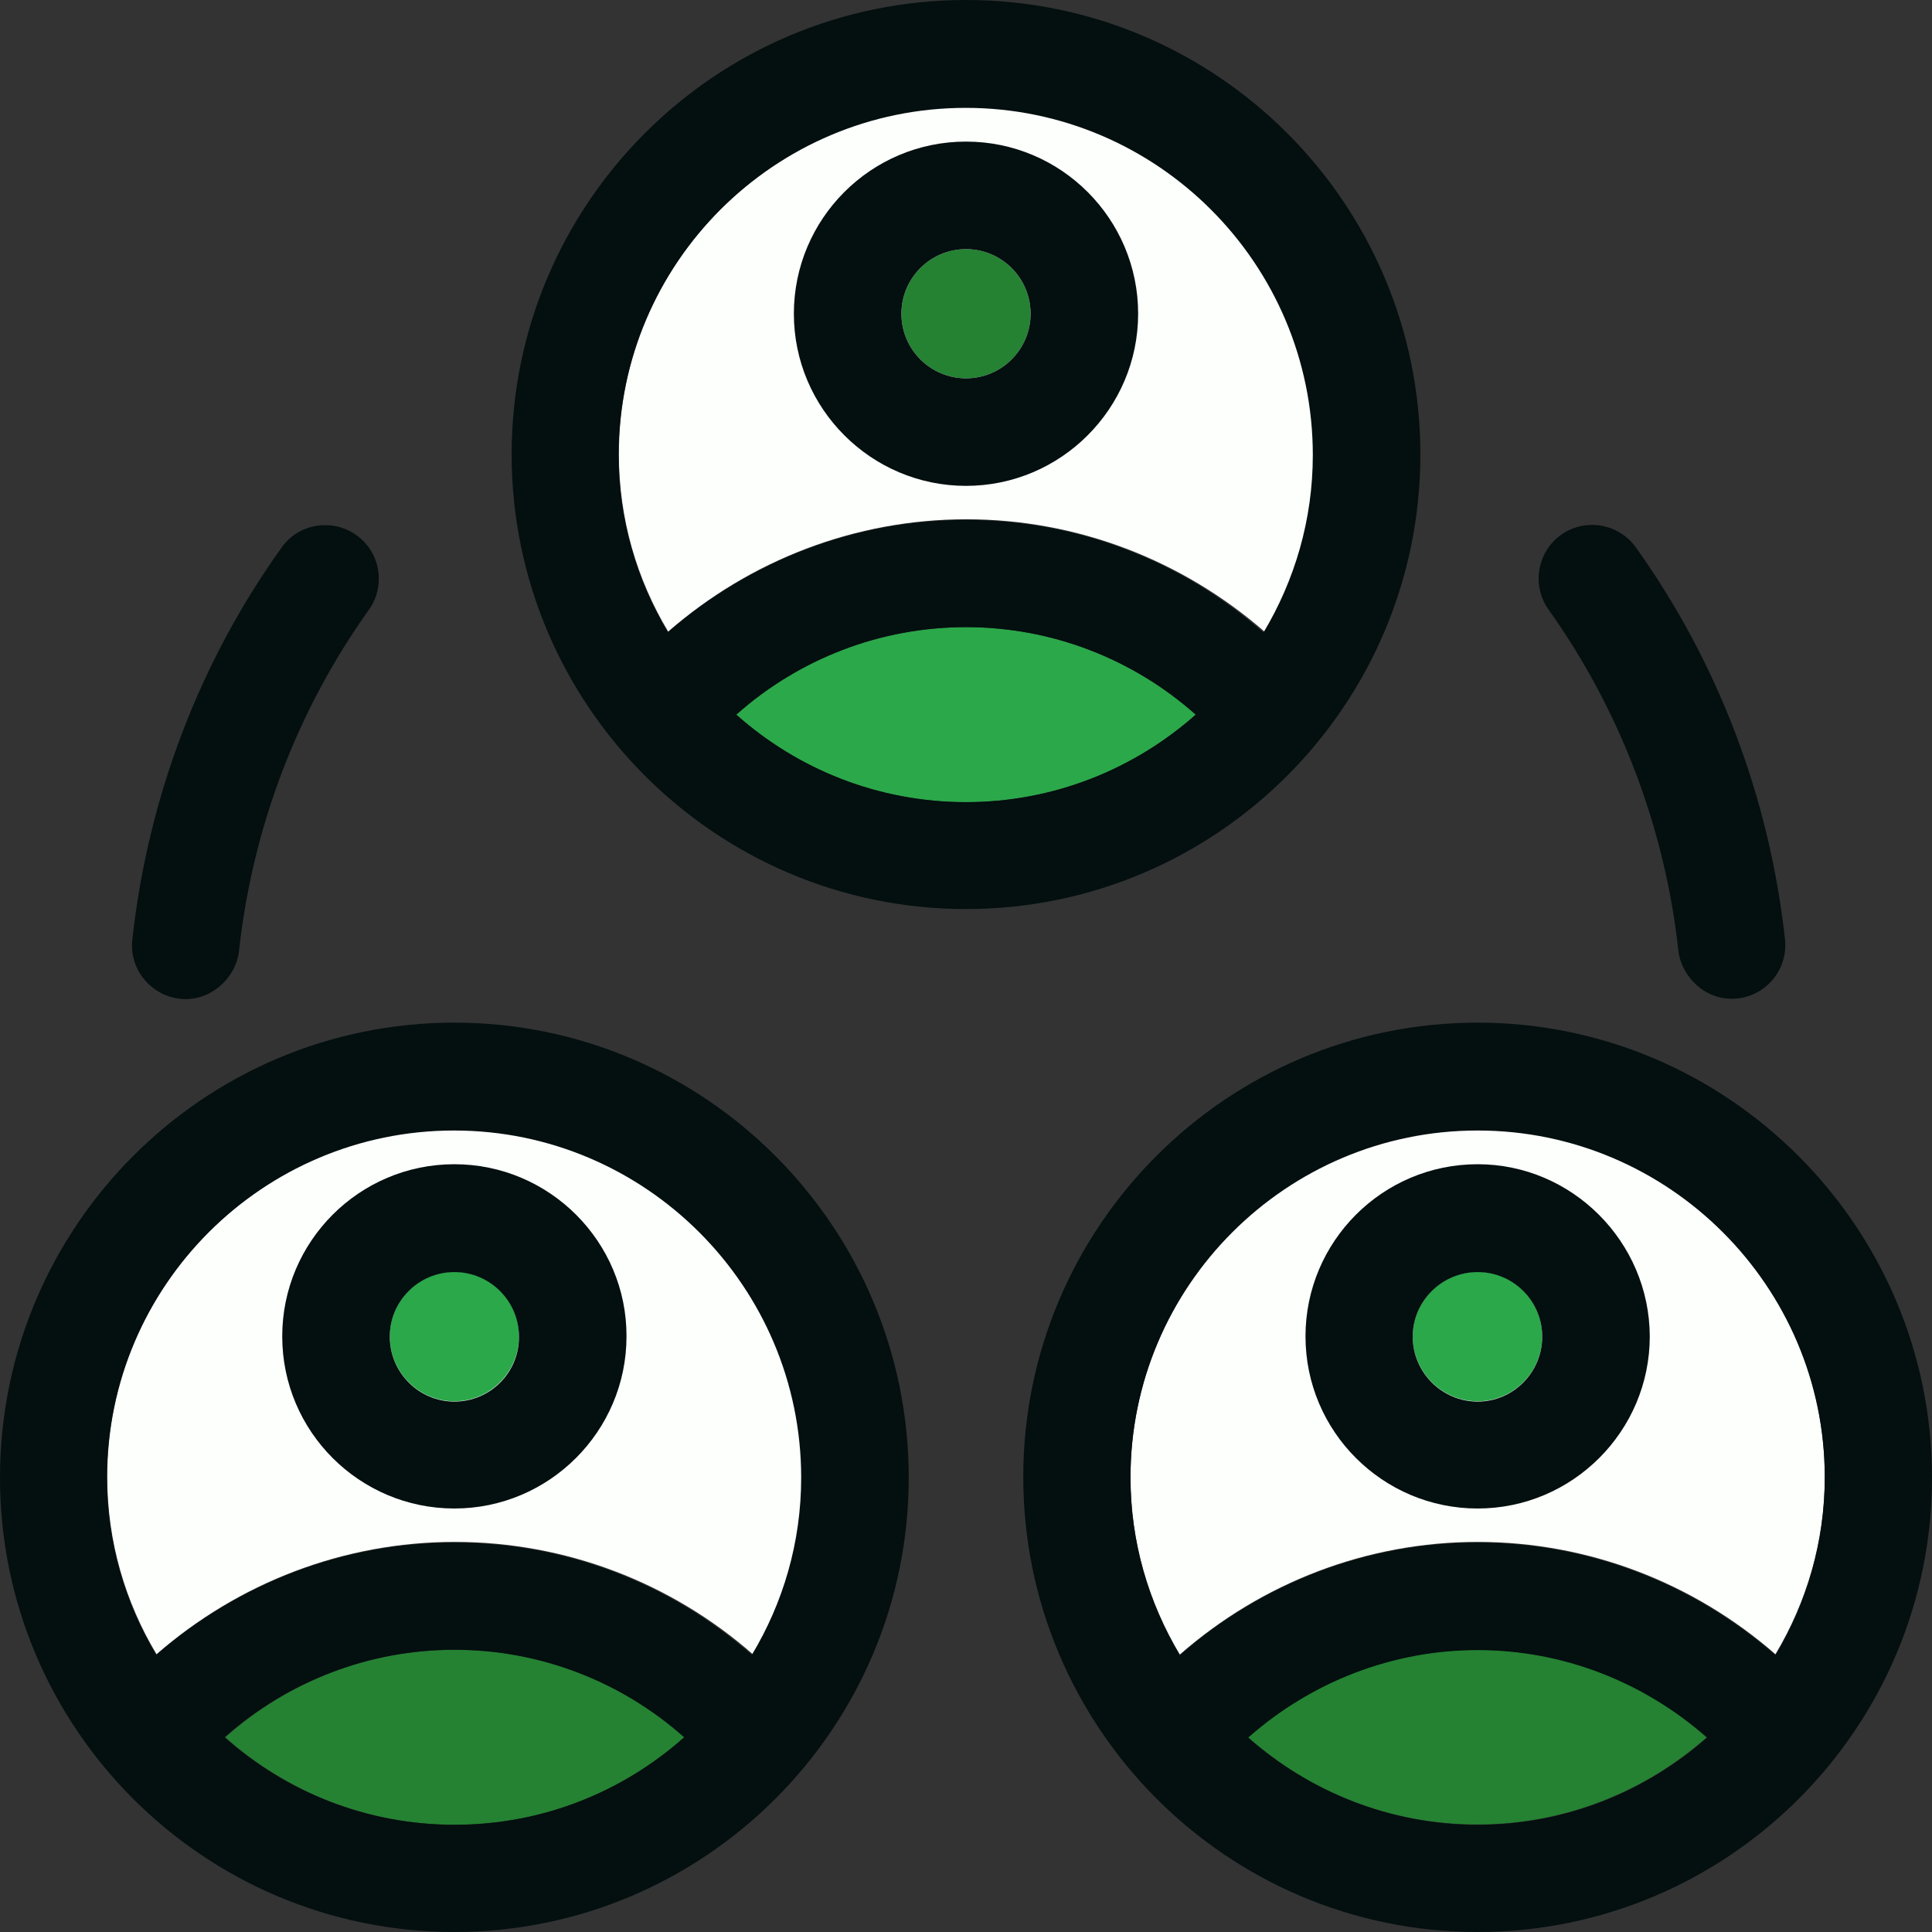 <!DOCTYPE svg PUBLIC "-//W3C//DTD SVG 1.1//EN" "http://www.w3.org/Graphics/SVG/1.1/DTD/svg11.dtd">
<!-- Uploaded to: SVG Repo, www.svgrepo.com, Transformed by: SVG Repo Mixer Tools -->
<svg height="800px" width="800px" version="1.1" id="Layer_1" xmlns="http://www.w3.org/2000/svg" xmlns:xlink="http://www.w3.org/1999/xlink" viewBox="0 0 392.533 392.533" xml:space="preserve" fill="#000000">
<rect x="0" y="0" width="392.533" height="392.533" fill="#333333" stroke="none"/>
<g id="SVGRepo_bgCarrier" stroke-width="0"/>
<g id="SVGRepo_tracerCarrier" stroke-linecap="round" stroke-linejoin="round"/>
<g id="SVGRepo_iconCarrier"> <path style="fill:#040f0f;" d="M36.525,202.925c6.271,0.711,11.442-4.331,12.024-9.632c2.715-25.018,11.83-49.002,26.376-69.366 c3.491-4.848,2.392-11.766-2.521-15.192c-4.848-3.491-11.766-2.392-15.192,2.521c-16.743,23.337-27.152,50.877-30.319,79.58 C26.182,196.784,30.513,202.214,36.525,202.925z"/> <path style="fill:#fcfffc;" d="M196.267,21.786c-38.853,0-70.529,31.677-70.529,70.529c0,13.123,3.685,25.471,10.02,36.008 c16.679-14.545,38.077-22.82,60.574-22.82s43.83,8.275,60.574,22.82c6.335-10.602,10.02-22.885,10.02-36.073 C266.796,53.463,235.184,21.786,196.267,21.786z"/> <path style="fill:#2ba84a;" d="M149.592,145.196c12.412,11.055,28.768,17.778,46.675,17.778s34.263-6.723,46.675-17.778 c-12.8-11.378-29.285-17.778-46.675-17.778C178.941,127.418,162.392,133.818,149.592,145.196z"/> <path style="fill:#248232;" d="M196.267,50.618c-7.24,0-13.123,5.883-13.123,13.123s5.883,13.123,13.123,13.123 c7.24,0,13.123-5.883,13.123-13.123S203.507,50.618,196.267,50.618z"/> <path style="fill:#040f0f;" d="M196.267,28.768c-19.329,0-34.974,15.709-34.974,34.974s15.709,34.974,34.974,34.974 s34.974-15.709,34.974-34.974S215.596,28.768,196.267,28.768z M196.267,76.865c-7.24,0-13.123-5.883-13.123-13.123 s5.883-13.123,13.123-13.123c7.24,0,13.123,5.883,13.123,13.123S203.507,76.865,196.267,76.865z"/> <path style="fill:#248232;" d="M253.543,352.97c12.412,10.99,28.768,17.713,46.61,17.713c17.842,0,34.133-6.723,46.61-17.713 c-12.8-11.378-29.285-17.778-46.61-17.778S266.343,341.721,253.543,352.97z"/> <path style="fill:#fcfffc;" d="M300.218,229.56c-38.917,0-70.529,31.677-70.529,70.529c0,13.188,3.685,25.471,10.02,36.073 c16.679-14.61,38.012-22.885,60.509-22.885s43.83,8.275,60.509,22.82c6.335-10.602,10.02-22.885,10.02-36.073 C370.747,261.236,339.071,229.56,300.218,229.56z"/> <path style="fill:#2ba84a;" d="M300.218,258.392c-7.24,0-13.188,5.883-13.188,13.123s5.947,13.188,13.188,13.188 s13.123-5.947,13.123-13.188C313.341,264.275,307.459,258.392,300.218,258.392z"/> <path style="fill:#040f0f;" d="M300.218,236.541c-19.329,0-34.974,15.709-34.974,34.974c0,19.329,15.709,34.974,34.974,34.974 c19.265,0,34.974-15.709,34.974-34.974C335.127,252.315,319.418,236.541,300.218,236.541z M300.218,284.768 c-7.24,0-13.188-5.947-13.188-13.188s5.947-13.123,13.188-13.123s13.123,5.883,13.123,13.123 C313.341,278.82,307.459,284.768,300.218,284.768z"/> <path style="fill:#fcfffc;" d="M92.315,229.56c-38.917,0-70.529,31.677-70.529,70.529c0,13.123,3.685,25.471,10.02,36.008 c16.679-14.545,38.077-22.82,60.574-22.82s43.895,8.21,60.574,22.82c6.335-10.602,10.02-22.885,10.02-36.008 C162.974,261.236,131.297,229.56,92.315,229.56z"/> <path style="fill:#248232;" d="M45.77,352.97c12.412,11.055,28.768,17.778,46.675,17.778c17.842,0,34.133-6.723,46.675-17.778 c-12.8-11.378-29.285-17.778-46.675-17.778S58.57,341.592,45.77,352.97z"/> <path style="fill:#2ba84a;" d="M92.315,258.392c-7.24,0-13.123,5.883-13.123,13.123s5.883,13.188,13.123,13.188 s13.123-5.947,13.123-13.188C105.503,264.275,99.62,258.392,92.315,258.392z"/> <g> <path style="fill:#040f0f;" d="M92.315,236.541c-19.329,0-34.974,15.709-34.974,34.974c0,19.329,15.709,34.974,34.974,34.974 s34.974-15.709,34.974-34.974C127.354,252.315,111.644,236.541,92.315,236.541z M92.315,284.768 c-7.24,0-13.123-5.947-13.123-13.188s5.883-13.123,13.123-13.123s13.123,5.883,13.123,13.123 C105.503,278.82,99.62,284.768,92.315,284.768z"/> <path style="fill:#040f0f;" d="M341.01,193.228c0.646,5.301,5.689,10.343,12.024,9.632c5.948-0.646,10.279-6.012,9.632-12.024 c-3.168-28.768-13.576-56.242-30.319-79.644c-3.491-4.848-10.279-6.012-15.192-2.521c-4.848,3.491-6.012,10.279-2.521,15.192 C329.115,144.162,338.295,168.21,341.01,193.228z"/> <path style="fill:#040f0f;" d="M196.267,0c-50.941,0-92.315,41.438-92.315,92.315s41.374,92.38,92.315,92.38 s92.315-41.438,92.315-92.38S247.208,0,196.267,0z M196.267,162.974c-17.907,0-34.263-6.723-46.675-17.778 c12.8-11.378,29.285-17.778,46.675-17.778c17.325,0,33.875,6.4,46.675,17.778C230.529,156.186,214.174,162.974,196.267,162.974z M196.267,105.632c-22.497,0-43.83,8.275-60.574,22.82c-6.335-10.602-10.02-22.885-10.02-36.008 c0-38.917,31.677-70.529,70.529-70.529c38.917,0,70.529,31.677,70.529,70.529c0,13.188-3.685,25.471-10.02,36.073 C240.097,113.907,218.764,105.632,196.267,105.632z"/> <path style="fill:#040f0f;" d="M300.218,207.774c-50.941,0-92.315,41.438-92.315,92.315s41.309,92.444,92.315,92.444 c50.941,0,92.315-41.438,92.315-92.315S351.095,207.774,300.218,207.774z M300.218,370.747c-17.842,0-34.133-6.723-46.61-17.713 c12.8-11.313,29.285-17.778,46.61-17.778c17.325,0,33.745,6.465,46.61,17.778C334.352,364.024,318.061,370.747,300.218,370.747z M300.218,313.406c-22.497,0-43.83,8.275-60.509,22.885c-6.335-10.602-10.02-22.885-10.02-36.073 c0-38.917,31.677-70.529,70.529-70.529c38.853,0,70.529,31.677,70.529,70.529c0,13.188-3.685,25.471-10.02,36.073 C343.984,321.681,322.586,313.406,300.218,313.406z"/> <path style="fill:#040f0f;" d="M92.315,207.774C41.374,207.774,0,249.212,0,300.218s41.438,92.315,92.315,92.315 s92.315-41.438,92.315-92.315S143.321,207.774,92.315,207.774z M92.315,370.747c-17.907,0-34.263-6.723-46.675-17.778 c12.8-11.378,29.285-17.778,46.675-17.778c17.325,0,33.875,6.4,46.675,17.778C126.578,364.024,110.287,370.747,92.315,370.747z M92.315,313.406c-22.497,0-43.83,8.275-60.574,22.82c-6.335-10.602-10.02-22.885-10.02-36.008 c0-38.917,31.677-70.529,70.529-70.529s70.529,31.677,70.529,70.529c0,13.188-3.685,25.471-10.02,36.008 C136.21,321.681,114.812,313.406,92.315,313.406z"/> </g> </g>
</svg>
